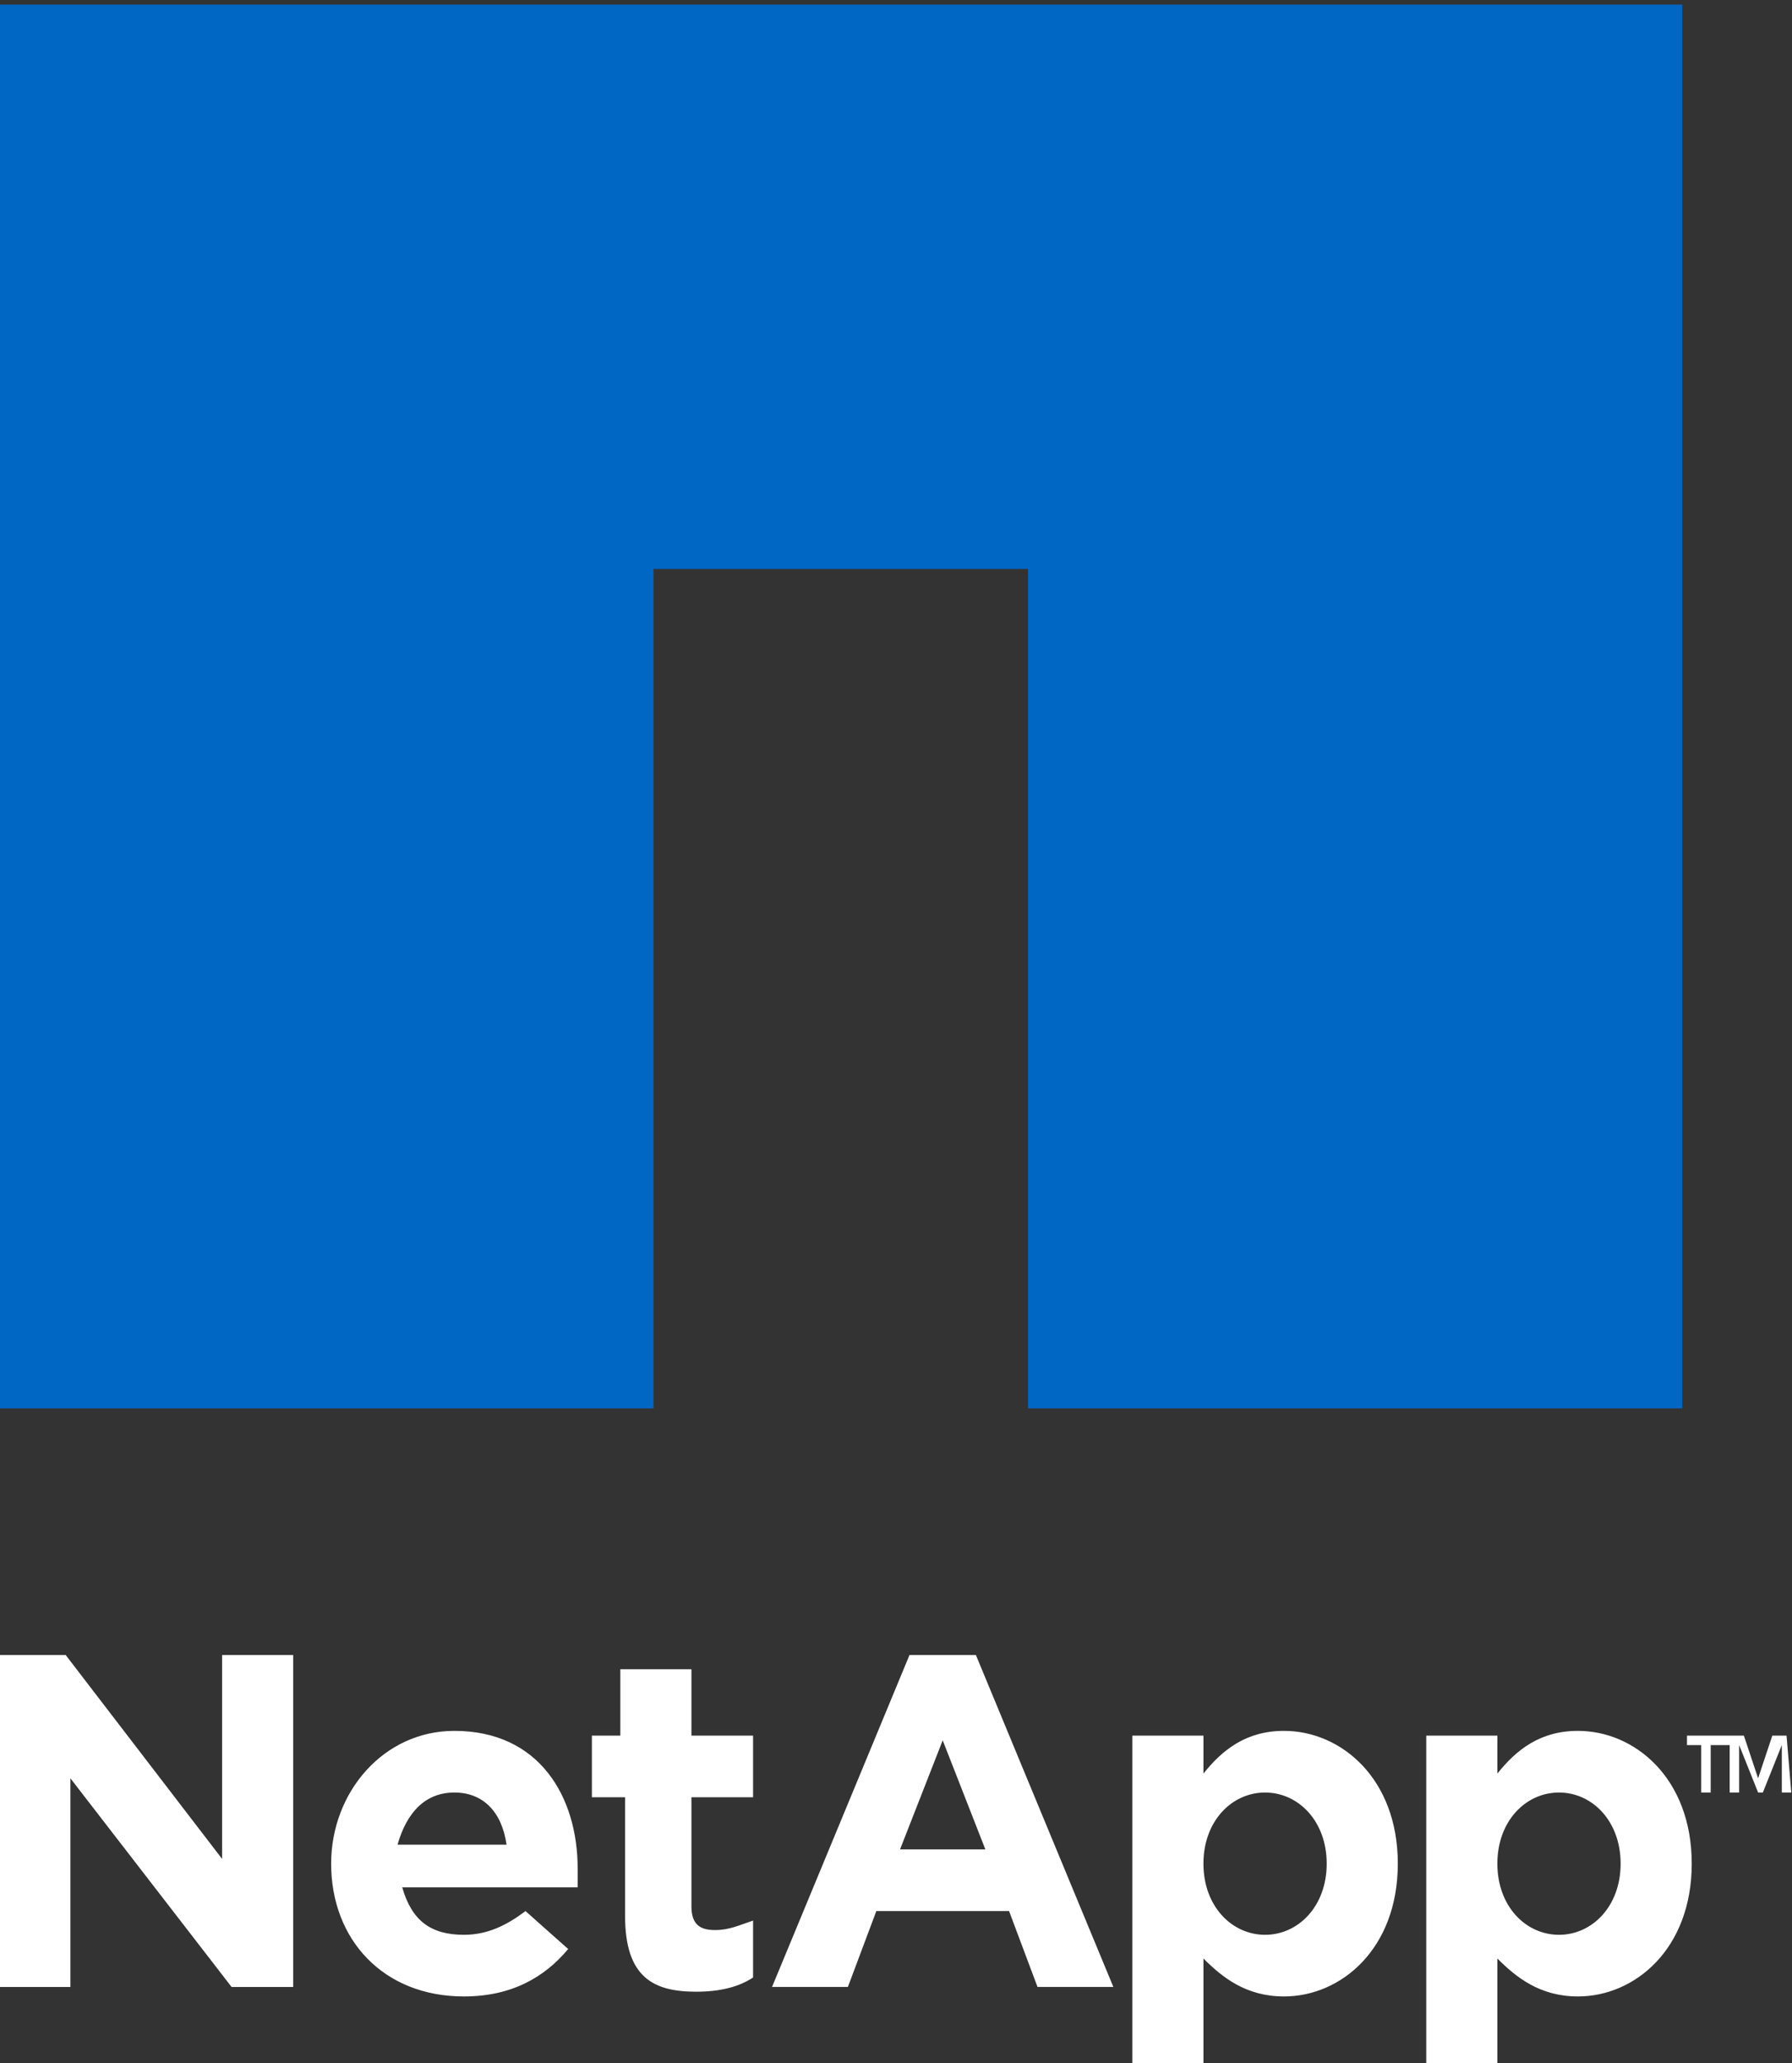 <svg id="Layer_1" xmlns="http://www.w3.org/2000/svg" width="37.8" height="43.5" viewBox="0 0 37.8 43.5"><rect x="0" y="0" width="37.8" height="43.5" fill="#333333" stroke="none"/><style>.st0{fill:#fff}.st1{fill:#0067c5}</style><path class="st0" d="M592.5 348.3h1.4l3.3 4.3v-4.3h1.5v7h-1.3l-3.4-4.4v4.4h-1.5v-7m10.7 4c-.1-.7-.5-1.1-1.1-1.1-.6 0-1 .4-1.2 1.1h2.3zm-3.7.4c0-1.5 1.1-2.8 2.6-2.8 1.8 0 2.6 1.4 2.6 2.9v.4H601c.2.7.6 1 1.3 1 .5 0 .9-.2 1.3-.5l.9.8c-.5.6-1.2 1-2.2 1-1.7 0-2.8-1.2-2.8-2.8m6.2 1.1v-2.5h-.7V350h.6v-1.4h1.5v1.4h1.3v1.3h-1.3v2.3c0 .4.2.5.5.5s.5-.1.8-.2v1.2c-.3.2-.7.3-1.2.3-.9 0-1.5-.3-1.5-1.6m14.8-1.1c0-.9-.6-1.5-1.3-1.5s-1.3.6-1.3 1.5.6 1.5 1.3 1.5 1.3-.6 1.3-1.5zm-4.1-2.7h1.5v.8c.4-.5.9-.9 1.7-.9 1.2 0 2.4 1 2.4 2.8 0 1.8-1.2 2.8-2.4 2.8-.8 0-1.3-.4-1.7-.8v2.3h-1.5v-7m10.3 2.7c0-.9-.6-1.5-1.3-1.5s-1.3.6-1.3 1.5.6 1.5 1.3 1.5 1.3-.6 1.3-1.5zm-4.1-2.7h1.5v.8c.4-.5.9-.9 1.7-.9 1.2 0 2.4 1 2.4 2.8 0 1.8-1.2 2.8-2.4 2.8-.8 0-1.3-.4-1.7-.8v2.3h-1.5v-7m-9.3 2.4l-.9-2.3-.9 2.3h1.8zm-1.6-4.1h1.4l2.9 7h-1.6l-.6-1.6H611l-.6 1.6h-1.6l2.9-7" transform="translate(-592.515 -313.403)"/><path class="st1" d="M592.5 313.5v29.6h13.8v-17.7h7.9v17.7H628v-29.6h-35.5" transform="translate(-592.515 -313.403)"/><path class="st0" d="M630.3 351.2h-.2v-1l-.4 1h-.1l-.4-1v1h-.2V350h.3l.3.9.3-.9h.3l.1 1.2zm-1.4-1h-.3v1h-.2v-1h-.3v-.2h.9v.2" transform="translate(-592.515 -313.403)"/></svg>